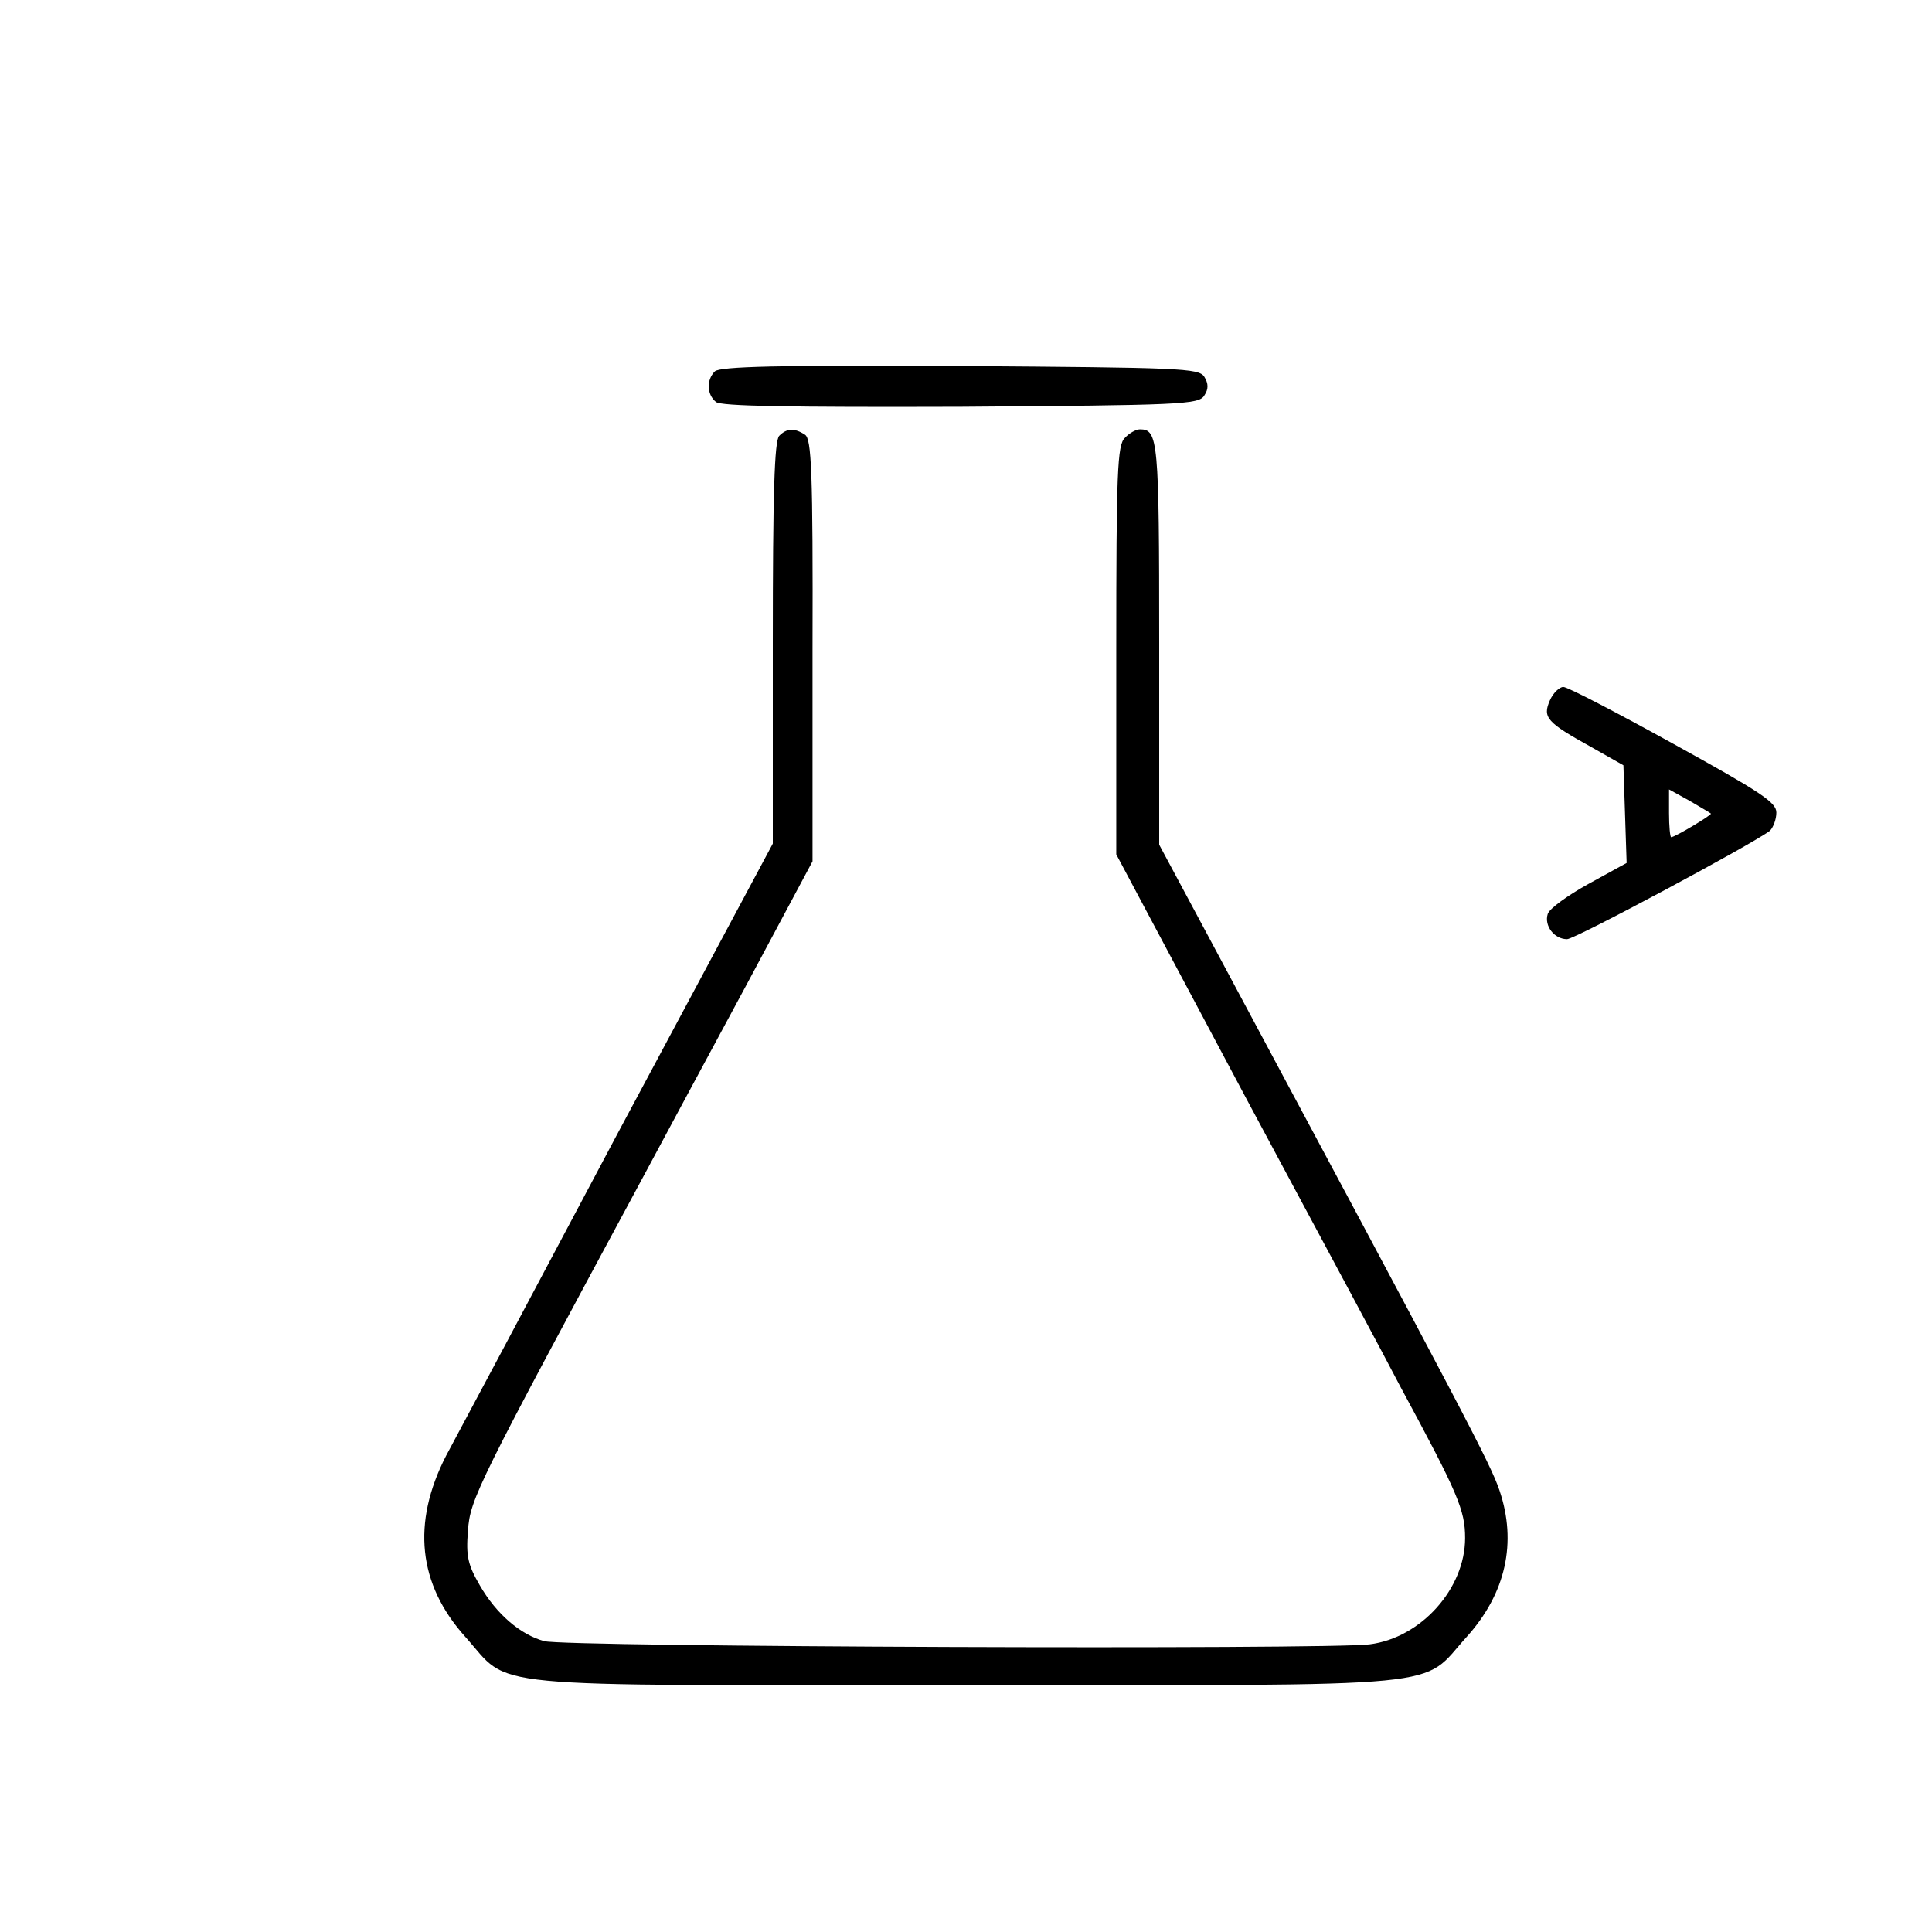 <?xml version="1.0" standalone="no"?>
<!DOCTYPE svg PUBLIC "-//W3C//DTD SVG 20010904//EN"
 "http://www.w3.org/TR/2001/REC-SVG-20010904/DTD/svg10.dtd">
<svg version="1.0" xmlns="http://www.w3.org/2000/svg"
 width="360pt" height="360pt" viewBox="0 0 360 360"
 preserveAspectRatio="xMidYMid meet">
<g transform="translate(0,360) scale(0.1,-0.1)"
fill="#000000" stroke="none">
<path d="M1332 2908 c-16 -16 -15 -43 2 -57 9 -8 137 -10 456 -9 409 3 444 4
454 21 8 12 8 22 0 35 -10 16 -45 17 -455 20 -338 2 -448 -1 -457 -10z"/>
<path d="M1452 2788 c-9 -9 -12 -108 -12 -386 l0 -374 -287 -536 c-157 -296
-302 -568 -322 -605 -64 -125 -52 -239 36 -337 88 -98 9 -90 933 -90 923 0
845 -7 933 90 73 81 94 176 61 273 -17 50 -60 132 -545 1037 l-89 166 0 375
c0 380 -2 399 -36 399 -7 0 -20 -7 -28 -16 -14 -13 -16 -63 -16 -396 l0 -380
246 -462 c136 -253 264 -492 284 -531 107 -198 120 -229 120 -281 0 -94 -82
-186 -178 -198 -77 -10 -1502 -5 -1538 6 -44 12 -89 50 -120 104 -22 38 -26
54 -22 102 4 59 17 85 328 662 37 69 123 229 191 355 l123 230 0 393 c1 336
-2 394 -14 402 -20 13 -34 12 -48 -2z"/>
<path d="M2888 2295 c-14 -32 -6 -41 77 -87 l60 -34 3 -91 3 -91 -71 -39 c-38
-21 -73 -46 -76 -56 -7 -22 12 -47 36 -47 15 0 347 178 378 202 6 6 12 21 12
34 0 19 -29 38 -192 128 -105 58 -197 106 -205 106 -7 0 -19 -11 -25 -25z
m300 -211 c3 -2 -67 -44 -74 -44 -2 0 -4 20 -4 45 l0 44 38 -21 c20 -12 38
-22 40 -24z"/>
</g>
</svg>
